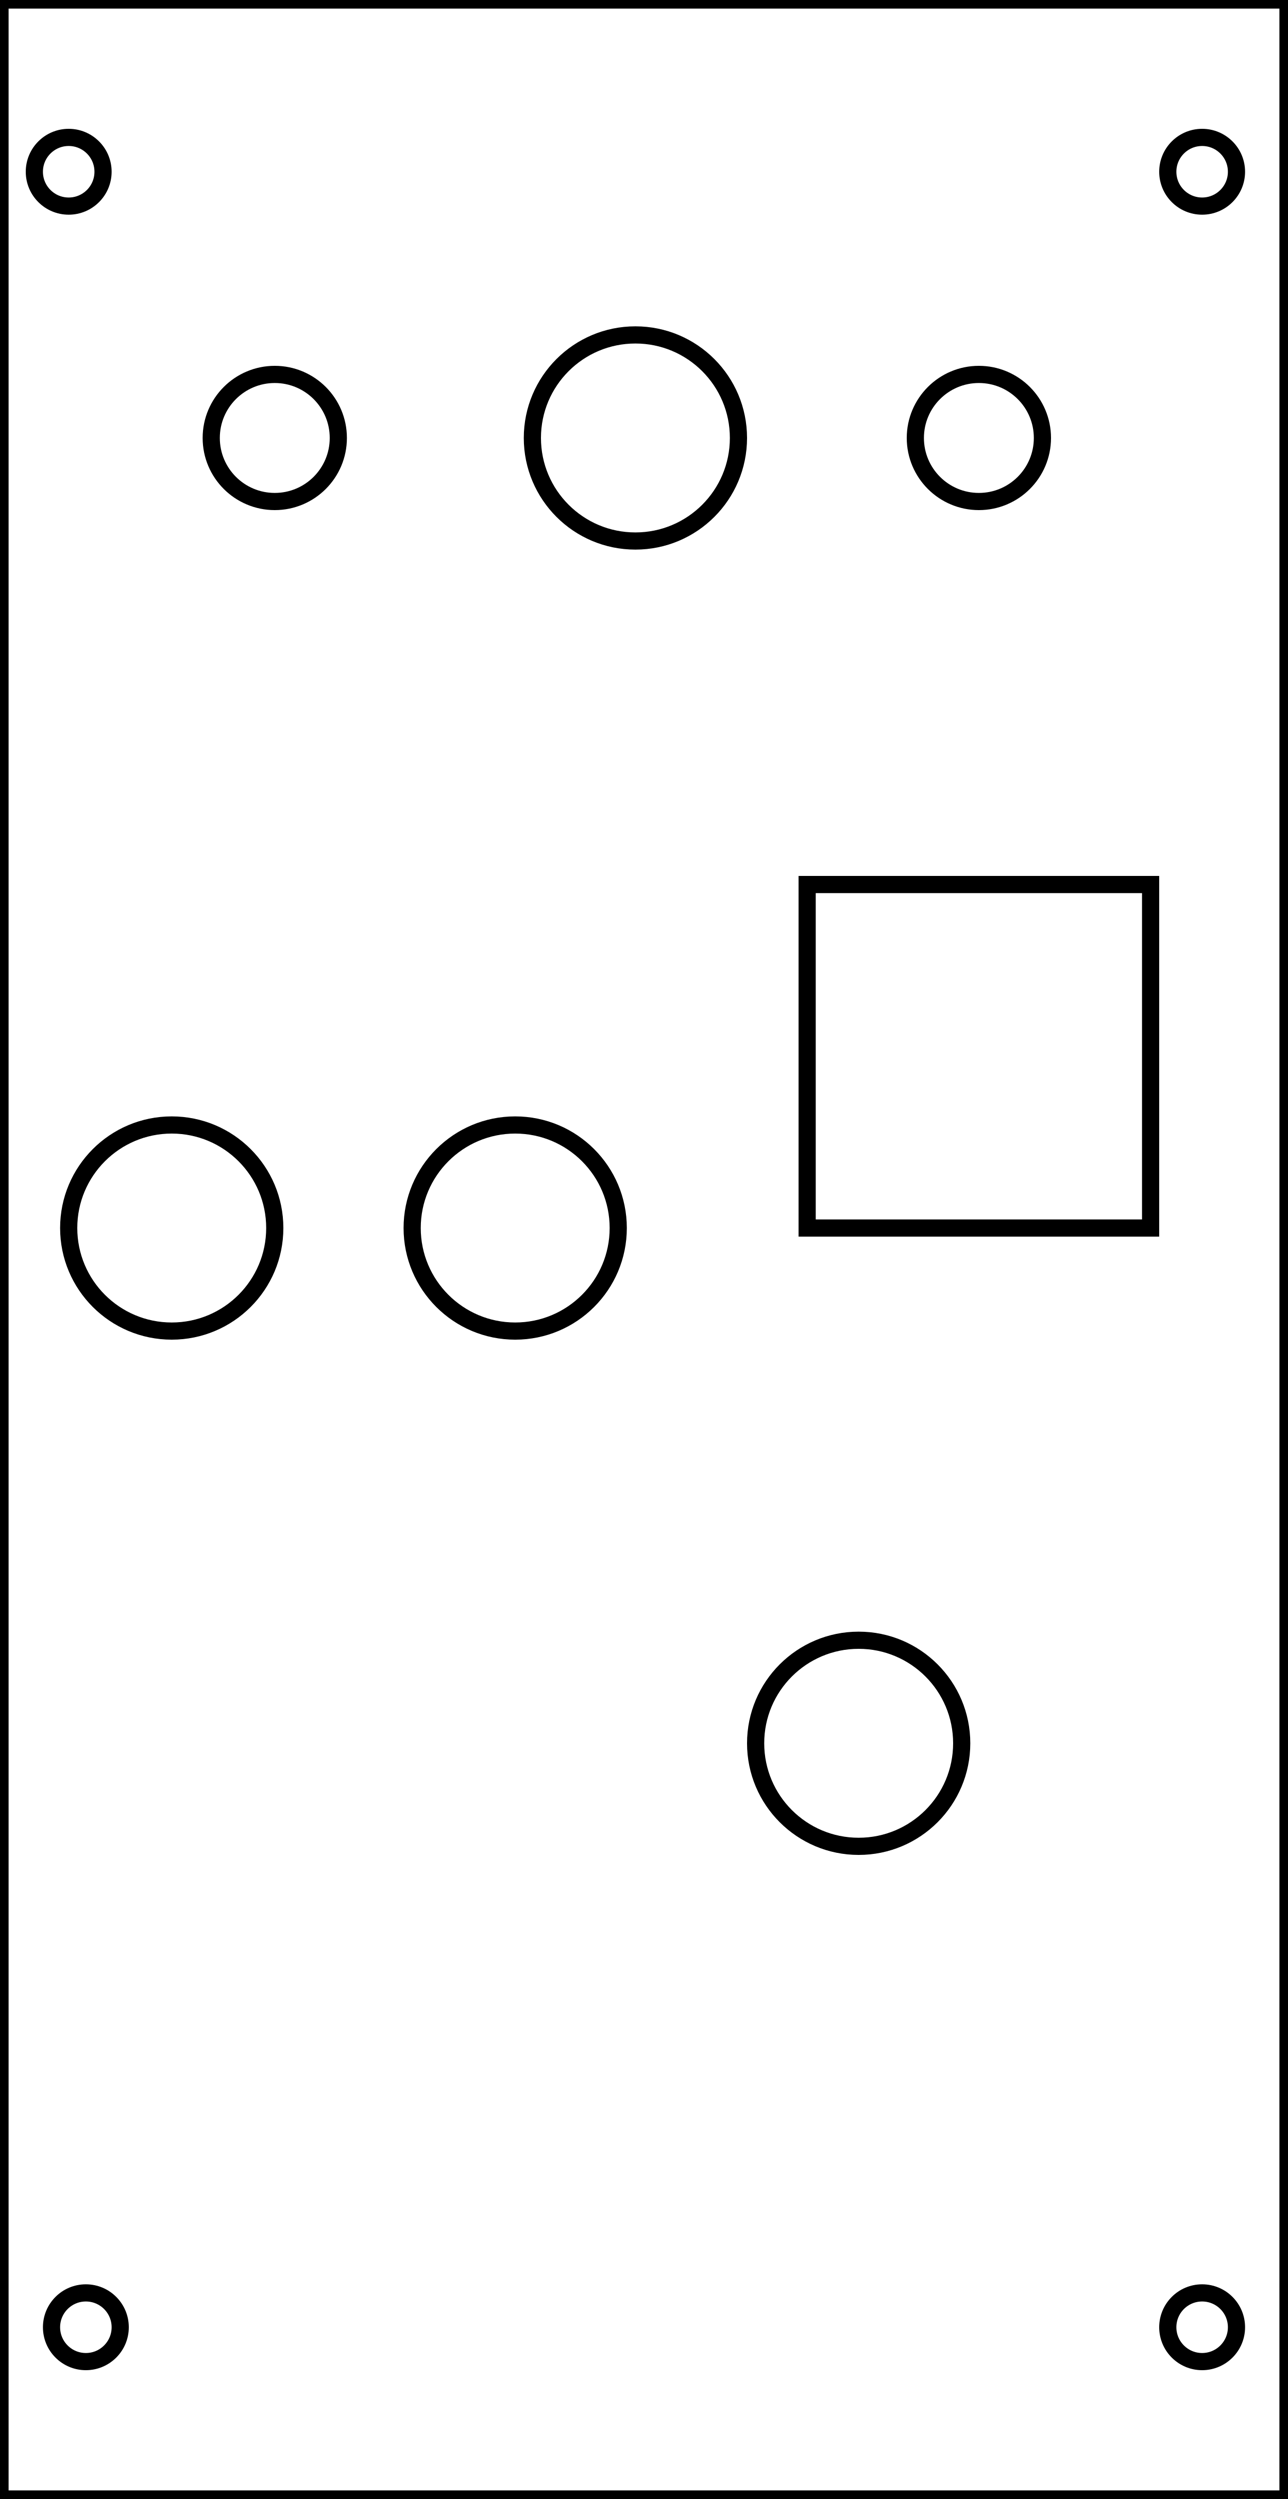 <?xml version="1.0"?>
<svg xmlns="http://www.w3.org/2000/svg" xmlns:lc="https://librecad.org" xmlns:xlink="http://www.w3.org/1999/xlink" width="75mm" height="145.5mm" viewBox="0 0 75 145.5">
    <g lc:layername="0" lc:is_locked="false" lc:is_construction="false" fill="none" stroke="black" stroke-width="1">
        <path d="M0,145.5 L75,145.5 L75,0 L0,0 L0,145.5 Z "/>
        <circle cx="5" cy="135.5" r="2"/>
        <circle cx="70" cy="135.5" r="2"/>
        <circle cx="70" cy="10" r="2"/>
        <circle cx="4" cy="10" r="2"/>
        <circle cx="37" cy="25.5" r="6"/>
        <circle cx="16" cy="25.5" r="3.7"/>
        <circle cx="57" cy="25.5" r="3.7"/>
        <circle cx="50" cy="101.5" r="6"/>
        <circle cx="10" cy="71.5" r="6"/>
        <circle cx="30" cy="71.5" r="6"/>
        <path d="M47,71.5 L67,71.5 L67,51.5 L47,51.5 L47,71.5 Z "/>
    </g>
</svg>

